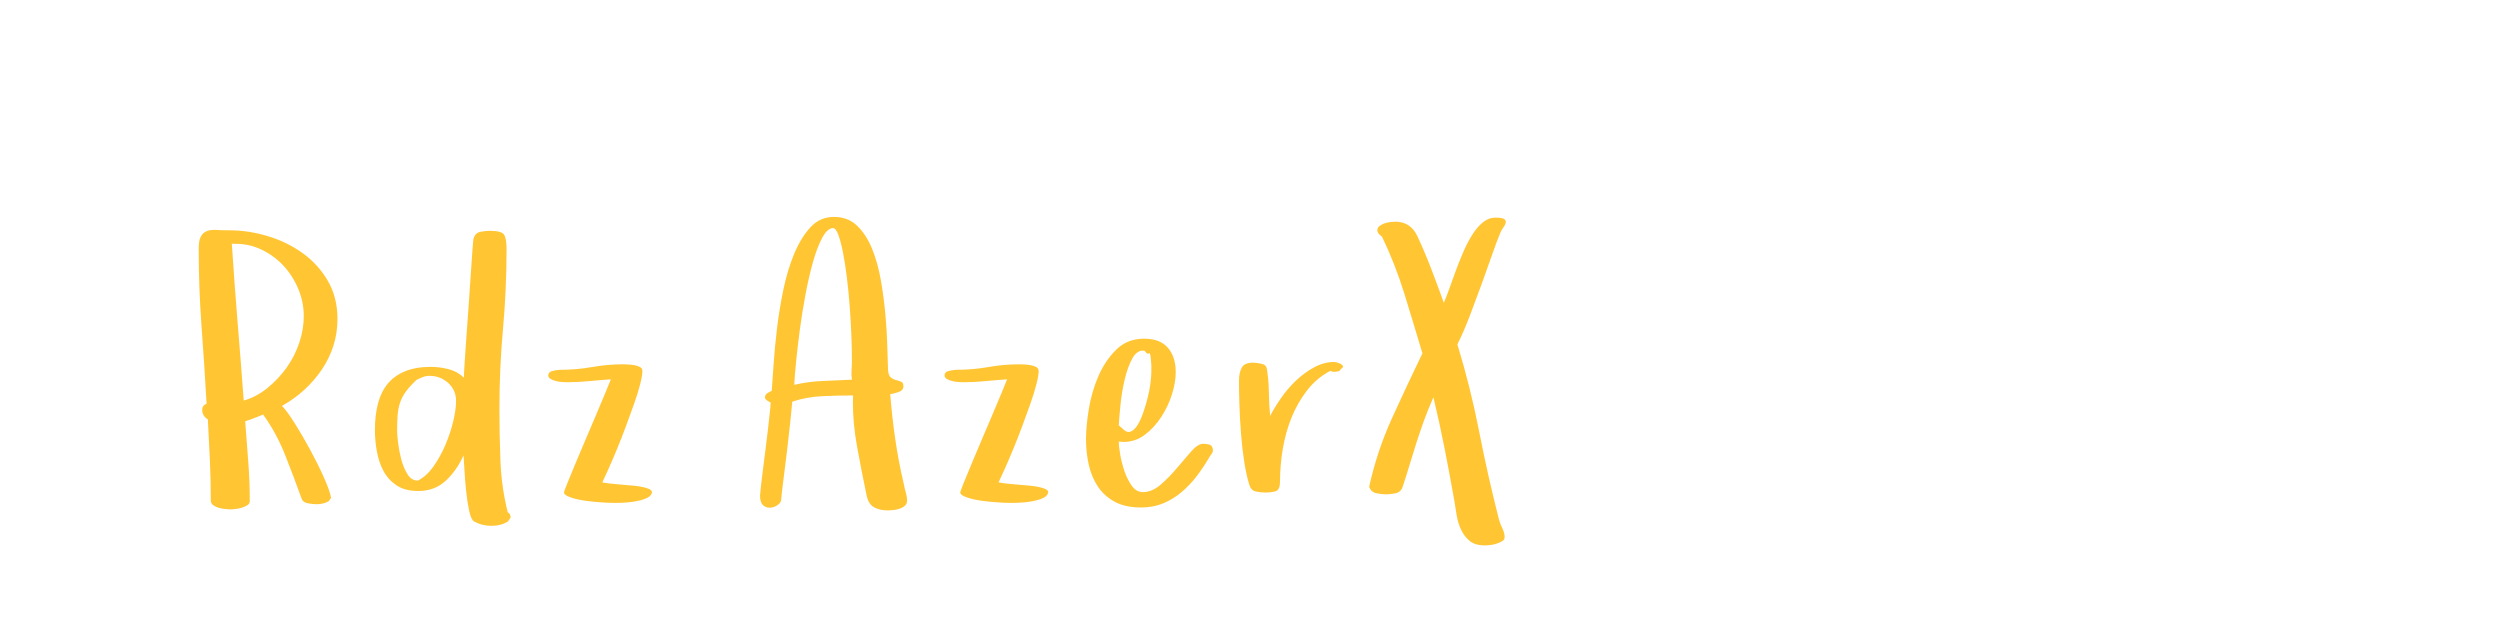 <?xml version="1.0"?>
<svg version="1.1" xmlns="http://www.w3.org/2000/svg" width="200" height="50" style="border: none">
<path fill="#ffc533" d="M15.894,19.932q0-0.688,0.168-1.003t0.483-0.439t0.762-0.095t1.047,0.029q1.523,0,3.076,0.469t2.798,1.37t2.007,2.219t0.762,3.032q0,1.143-0.33,2.161t-0.93,1.904t-1.406,1.619t-1.772,1.274q0.396,0.396,1.025,1.399t1.245,2.139t1.091,2.205t0.564,1.611l-0.176,0.264q-0.396,0.234-0.952,0.249q-0.264,0-0.688-0.066t-0.542-0.388q-0.601-1.685-1.311-3.472t-1.75-3.223l0-0.029q-0.366,0.146-0.725,0.286t-0.725,0.256q0.117,1.626,0.242,3.201t0.125,3.186q0,0.205-0.198,0.33t-0.447,0.198t-0.505,0.103t-0.417,0.029q-0.146,0-0.417-0.029t-0.52-0.103t-0.432-0.212t-0.183-0.374q0-1.626-0.073-3.245t-0.161-3.23q-0.454-0.293-0.454-0.762q0-0.366,0.352-0.498q-0.176-3.091-0.403-6.167t-0.227-6.196z M18.545,19.478q0.205,3.179,0.461,6.284t0.491,6.284q1.025-0.293,1.912-1.018t1.531-1.633t1.003-1.978t0.359-2.124q0-1.172-0.469-2.249t-1.245-1.882q-0.791-0.806-1.816-1.26q-0.908-0.396-1.904-0.396l-0.264,0z M29.995,34.36q0-1.143,0.242-2.073t0.769-1.575t1.384-1.003t2.087-0.359q0.688,0,1.406,0.183t1.23,0.681q0-0.293,0.059-1.208t0.146-2.131t0.183-2.549t0.168-2.476t0.132-1.919t0.088-0.879q0.146-0.425,0.542-0.505t0.747-0.081q0.923,0,1.135,0.293t0.212,1.172q0,3.208-0.286,6.387t-0.286,6.387q0,2.065,0.081,4.153t0.579,4.109l0.161,0.146l0.088,0.264l-0.22,0.337q-0.557,0.352-1.289,0.352l-0.059,0q-0.747,0-1.377-0.352q-0.234-0.146-0.388-0.872t-0.242-1.597t-0.132-1.677t-0.073-1.143q-0.513,1.172-1.399,2.014t-2.234,0.842q-1.055,0-1.729-0.454t-1.047-1.157t-0.527-1.575t-0.154-1.736z M31.768,34.448q0,0.337,0.081,0.996t0.256,1.318t0.491,1.172t0.828,0.513q0.688-0.337,1.245-1.121t0.959-1.729t0.63-1.89t0.227-1.633q0-0.864-0.63-1.436t-1.509-0.571q-0.264,0-0.535,0.103t-0.505,0.234q-0.542,0.513-0.842,0.93t-0.454,0.864t-0.198,0.989t-0.044,1.26z M43.862,30.039q0-0.293,0.381-0.374t0.586-0.081q1.289,0,2.534-0.22t2.505-0.22q0.117,0,0.388,0.015t0.513,0.059t0.432,0.146t0.19,0.308q0,0.366-0.176,1.055t-0.476,1.545t-0.659,1.816t-0.718,1.831t-0.674,1.575t-0.505,1.099q0.483,0.088,1.187,0.146t1.333,0.117t1.055,0.198t0.396,0.344q-0.059,0.337-0.601,0.527q-0.527,0.19-1.318,0.264q-0.483,0.044-1.025,0.044q-0.322,0-0.645-0.015q-0.879-0.044-1.648-0.146t-1.282-0.286t-0.513-0.388q0-0.088,0.256-0.718t0.63-1.531t0.828-1.963t0.872-2.043t0.732-1.743t0.432-1.055q-0.864,0.059-1.75,0.146t-1.75,0.088q-0.117,0-0.374-0.015t-0.498-0.073t-0.439-0.168t-0.198-0.286z M60.801,39.663q0-0.088,0.059-0.623t0.154-1.304t0.212-1.655t0.205-1.677t0.154-1.392t0.066-0.806q-0.117-0.059-0.286-0.168t-0.168-0.256q0-0.205,0.198-0.33t0.344-0.183q0.059-0.747,0.146-2.08t0.271-2.878t0.513-3.135t0.872-2.886t1.304-2.117t1.875-0.82t1.846,0.703t1.194,1.831t0.703,2.505t0.366,2.739t0.154,2.549t0.059,1.904q0.029,0.454,0.22,0.608t0.417,0.212t0.41,0.132t0.183,0.366q0,0.337-0.41,0.469t-0.645,0.161q0.146,1.831,0.403,3.604t0.681,3.574q0.059,0.337,0.161,0.681t0.103,0.667q0,0.234-0.161,0.388t-0.417,0.242t-0.513,0.117t-0.432,0.029q-0.659,0-1.113-0.249t-0.601-0.952q-0.396-1.89-0.776-3.97q-0.322-1.802-0.322-3.501q0-0.264,0.015-0.527q-1.23,0-2.476,0.059t-2.388,0.439q-0.029,0.396-0.146,1.494t-0.264,2.358t-0.3,2.41t-0.183,1.633q-0.029,0.205-0.3,0.388t-0.586,0.198t-0.557-0.198t-0.242-0.754z M63.54,30.786q1.143-0.264,2.292-0.308t2.322-0.103q-0.059-0.366-0.029-0.754t0.029-0.784q0-0.864-0.044-2.007t-0.132-2.314t-0.227-2.307t-0.315-2.021t-0.374-1.414t-0.432-0.527q-0.454,0.029-0.857,0.784t-0.732,1.919t-0.601,2.607t-0.454,2.82t-0.3,2.563t-0.146,1.846z M75.562,30.039q0-0.293,0.381-0.374t0.586-0.081q1.289,0,2.534-0.22t2.505-0.22q0.117,0,0.388,0.015t0.513,0.059t0.432,0.146t0.19,0.308q0,0.366-0.176,1.055t-0.476,1.545t-0.659,1.816t-0.718,1.831t-0.674,1.575t-0.505,1.099q0.483,0.088,1.187,0.146t1.333,0.117t1.055,0.198t0.396,0.344q-0.059,0.337-0.601,0.527q-0.527,0.19-1.318,0.264q-0.483,0.044-1.025,0.044q-0.322,0-0.645-0.015q-0.879-0.044-1.648-0.146t-1.282-0.286t-0.513-0.388q0-0.088,0.256-0.718t0.63-1.531t0.828-1.963t0.872-2.043t0.732-1.743t0.432-1.055q-0.864,0.059-1.75,0.146t-1.75,0.088q-0.117,0-0.374-0.015t-0.498-0.073t-0.439-0.168t-0.198-0.286z M86.88,35.137q0-1.025,0.227-2.417t0.769-2.637t1.428-2.117t2.234-0.872q1.26,0,1.89,0.725t0.63,1.956q0,0.806-0.3,1.765t-0.857,1.816t-1.318,1.428t-1.699,0.571l-0.381-0.029q0,0.396,0.117,1.062t0.344,1.326t0.586,1.157t0.872,0.498q0.747,0,1.436-0.601t1.304-1.333t1.143-1.333t0.967-0.601q0.234,0,0.483,0.073t0.278,0.41q0,0.205-0.11,0.337t-0.198,0.293q-0.454,0.776-0.989,1.479t-1.208,1.274t-1.472,0.901t-1.765,0.33q-1.26,0-2.095-0.447t-1.348-1.201t-0.74-1.743t-0.227-2.073z M89.502,34.023l0.41,0.366q0.293,0.264,0.586,0.117t0.527-0.535t0.432-0.959t0.352-1.172t0.227-1.172t0.073-0.952l0-0.498t-0.044-0.527t-0.154-0.417t-0.344-0.212q-0.073-0.015-0.132-0.015q-0.498,0-0.85,0.63q-0.381,0.703-0.615,1.707t-0.337,2.058t-0.132,1.582z M99.121,30.435q0-0.601,0.212-1.011t0.901-0.41q0.264,0,0.659,0.081t0.454,0.403q0.146,0.864,0.161,1.875t0.103,1.904q0.337-0.659,0.864-1.421t1.201-1.406t1.465-1.069t1.611-0.425q0.059,0,0.22,0.044t0.3,0.125t0.168,0.183t-0.161,0.19q-0.059,0.176-0.249,0.212t-0.337,0.037q-0.088,0-0.278-0.073q-1.084,0.571-1.846,1.553t-1.245,2.175t-0.703,2.52t-0.22,2.585q0,0.63-0.286,0.762t-0.916,0.132q-0.337,0-0.71-0.073t-0.52-0.469q-0.264-0.835-0.432-1.919t-0.256-2.234t-0.125-2.263t-0.037-2.007z M109.532,38.945q0.63-2.856,1.816-5.464t2.446-5.215q-0.688-2.314-1.436-4.739t-1.802-4.592q-0.117-0.088-0.242-0.22t-0.125-0.293q0-0.205,0.168-0.337t0.396-0.212t0.469-0.11t0.388-0.029q1.23,0,1.772,1.143q0.601,1.289,1.121,2.644t1.003,2.703q0.176-0.396,0.417-1.069t0.513-1.421t0.601-1.516t0.718-1.399t0.857-1.018t1.011-0.388t0.703,0.103t0.132,0.286t-0.198,0.403t-0.256,0.469q-0.264,0.63-0.637,1.707t-0.828,2.322t-0.945,2.534t-1.003,2.314q1.055,3.457,1.743,6.98t1.582,7.024q0.088,0.337,0.271,0.71t0.183,0.71q0,0.205-0.198,0.322t-0.454,0.198t-0.505,0.11t-0.41,0.029q-0.776,0-1.208-0.344t-0.688-0.872t-0.366-1.157t-0.198-1.23q-0.366-2.065-0.769-4.124t-0.901-4.124q-0.454,1.025-0.769,1.904t-0.586,1.721t-0.527,1.699t-0.579,1.838q-0.146,0.425-0.557,0.513t-0.762,0.088q-0.366,0-0.784-0.088t-0.579-0.513z"/>
<path fill="" d=""/>
</svg>

